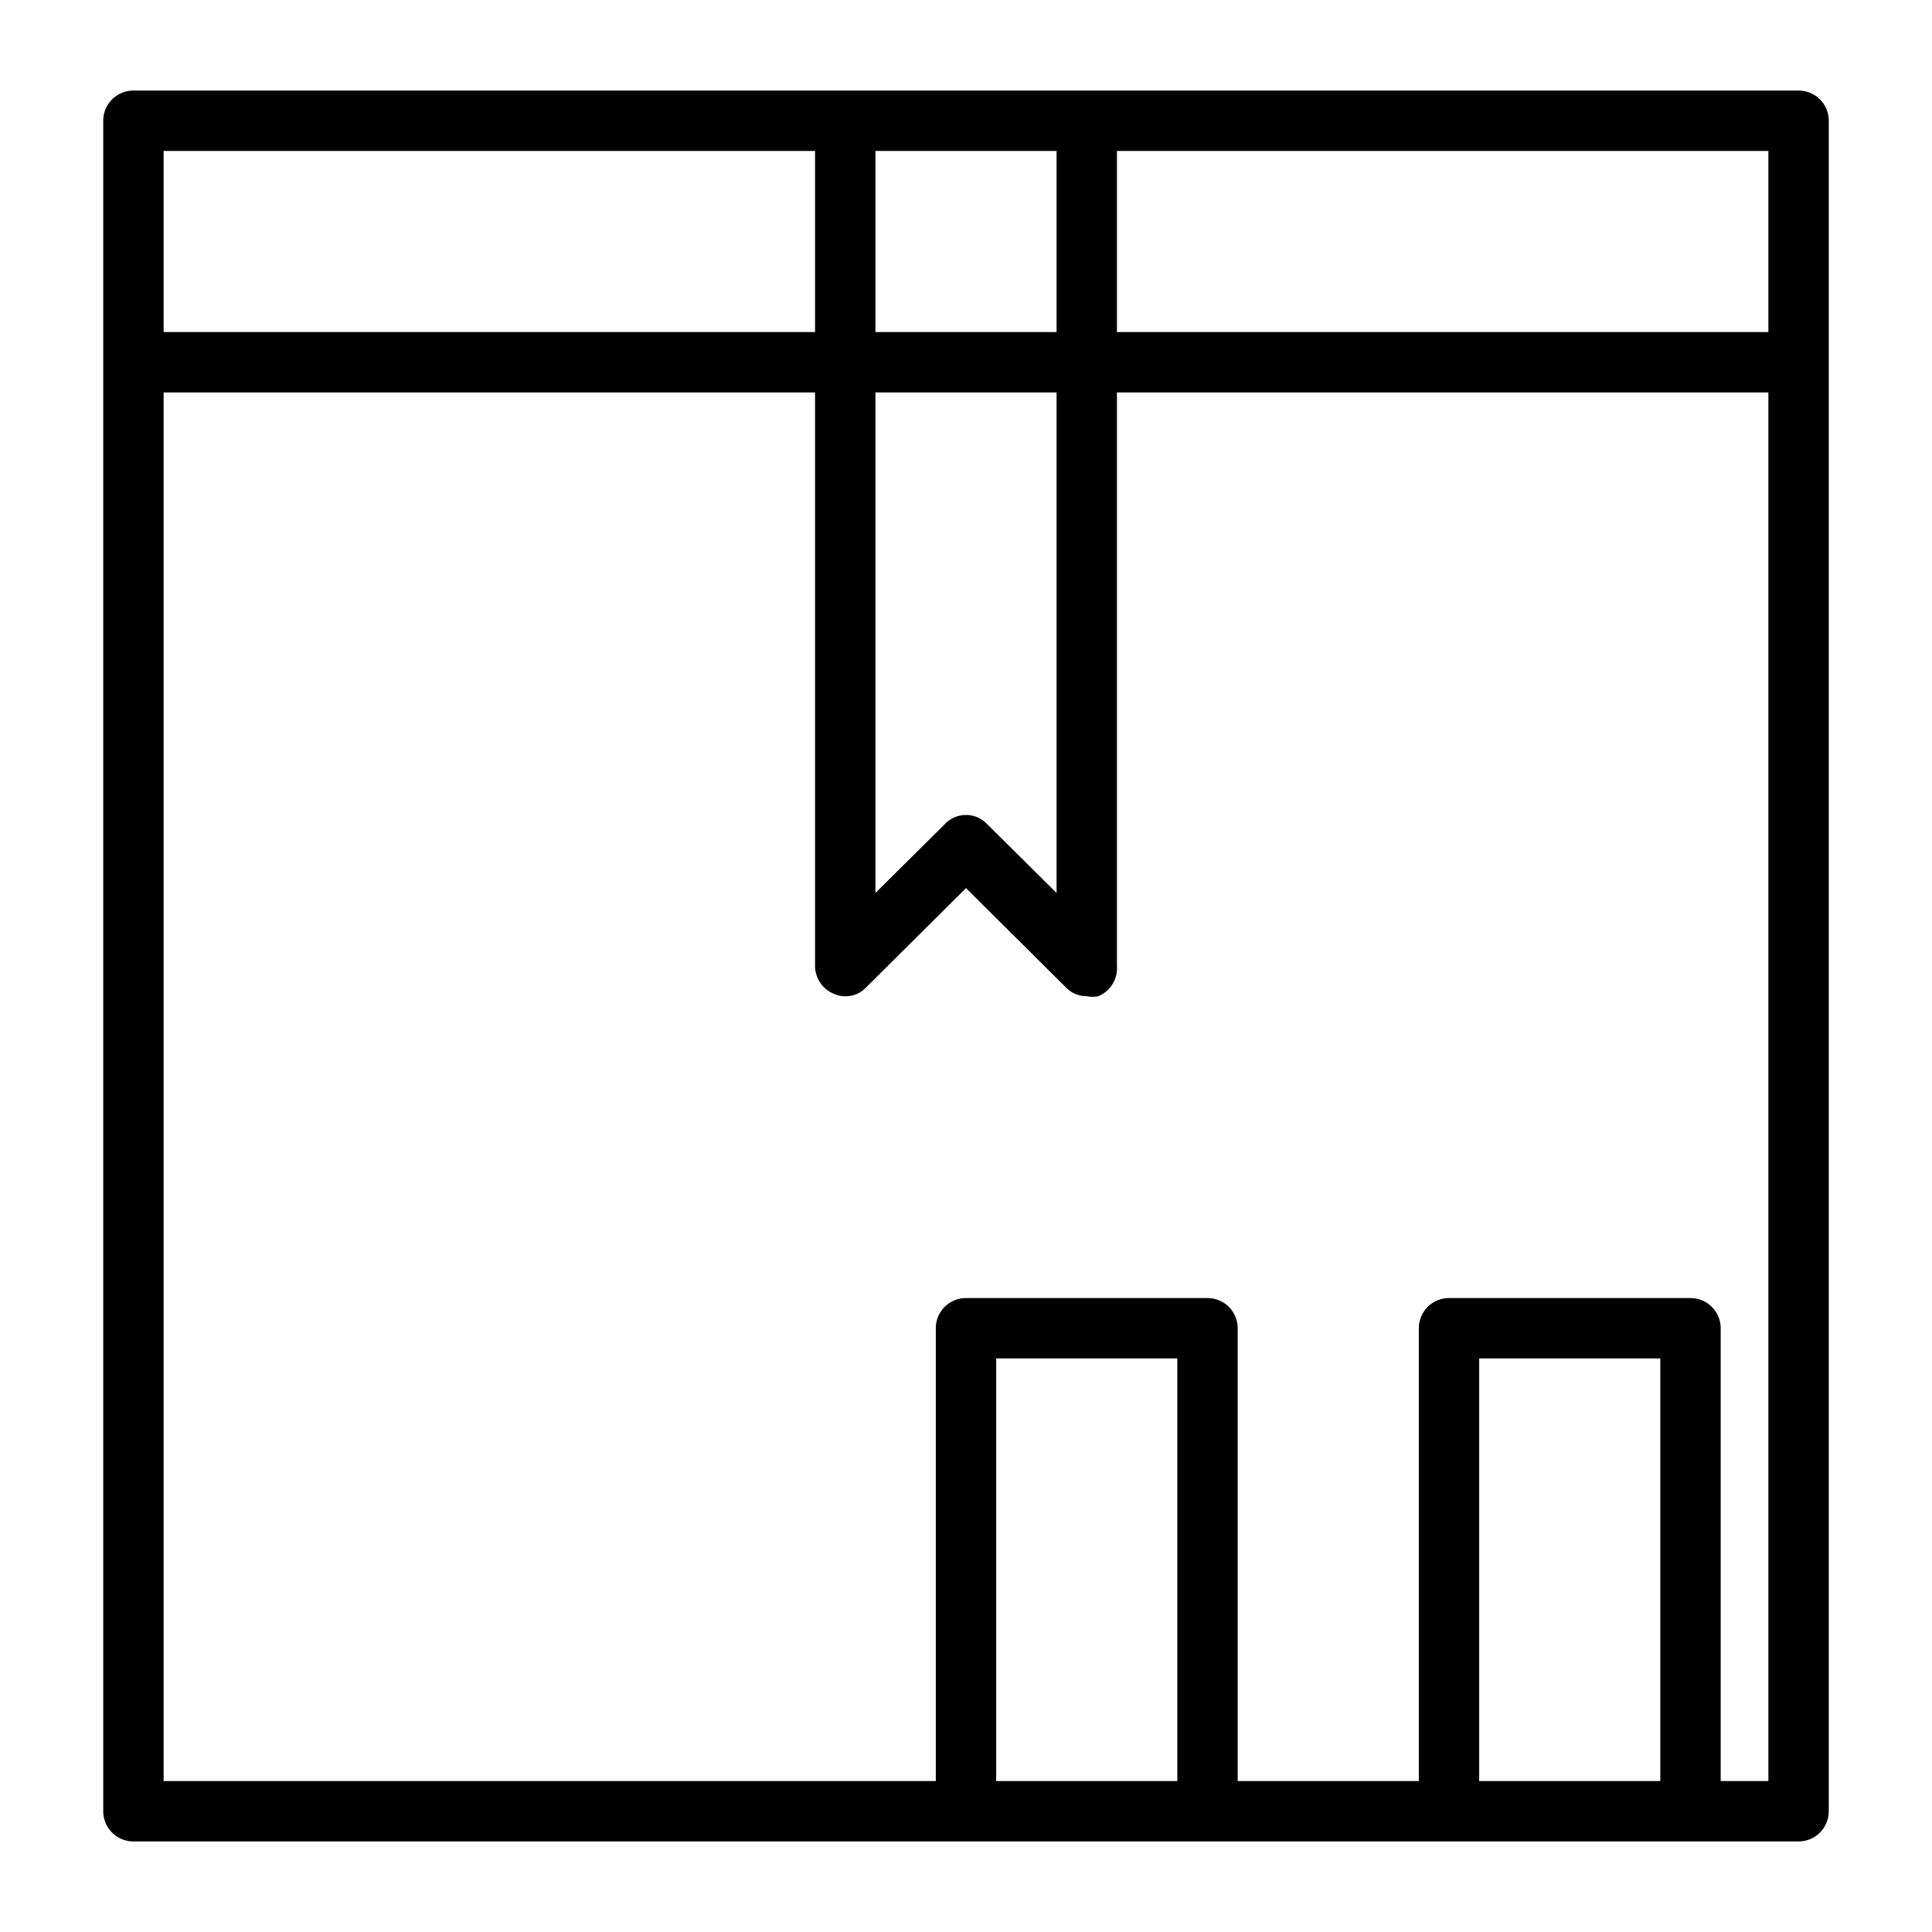 <?xml version="1.0" ?><svg viewBox="0 0 32 32" xmlns="http://www.w3.org/2000/svg"><title/><g data-name="Your Order" id="Your_Order"><path d="M29.79,1.5H2.21a.5.5,0,0,0-.5.5V30a.5.5,0,0,0,.5.5H29.79a.5.5,0,0,0,.5-.5V2A.5.5,0,0,0,29.79,1.5Zm-.5,4H18.5v-3H29.29ZM14.5,6.5h3v8.29l-1.15-1.14a.48.48,0,0,0-.7,0L14.5,14.79Zm3-4v3h-3v-3ZM2.71,2.5H13.5v3H2.71Zm13.79,27v-7h3v7Zm8,0v-7h3v7Zm4.79,0H28.5V22a.5.5,0,0,0-.5-.5H24a.5.5,0,0,0-.5.5v7.5h-3V22a.5.5,0,0,0-.5-.5H16a.5.5,0,0,0-.5.5v7.5H2.71V6.5H13.5V16a.5.5,0,0,0,.31.46.47.47,0,0,0,.54-.11L16,14.71l1.65,1.64a.47.47,0,0,0,.35.15.43.43,0,0,0,.19,0A.5.5,0,0,0,18.5,16V6.5H29.29Z"/></g></svg>